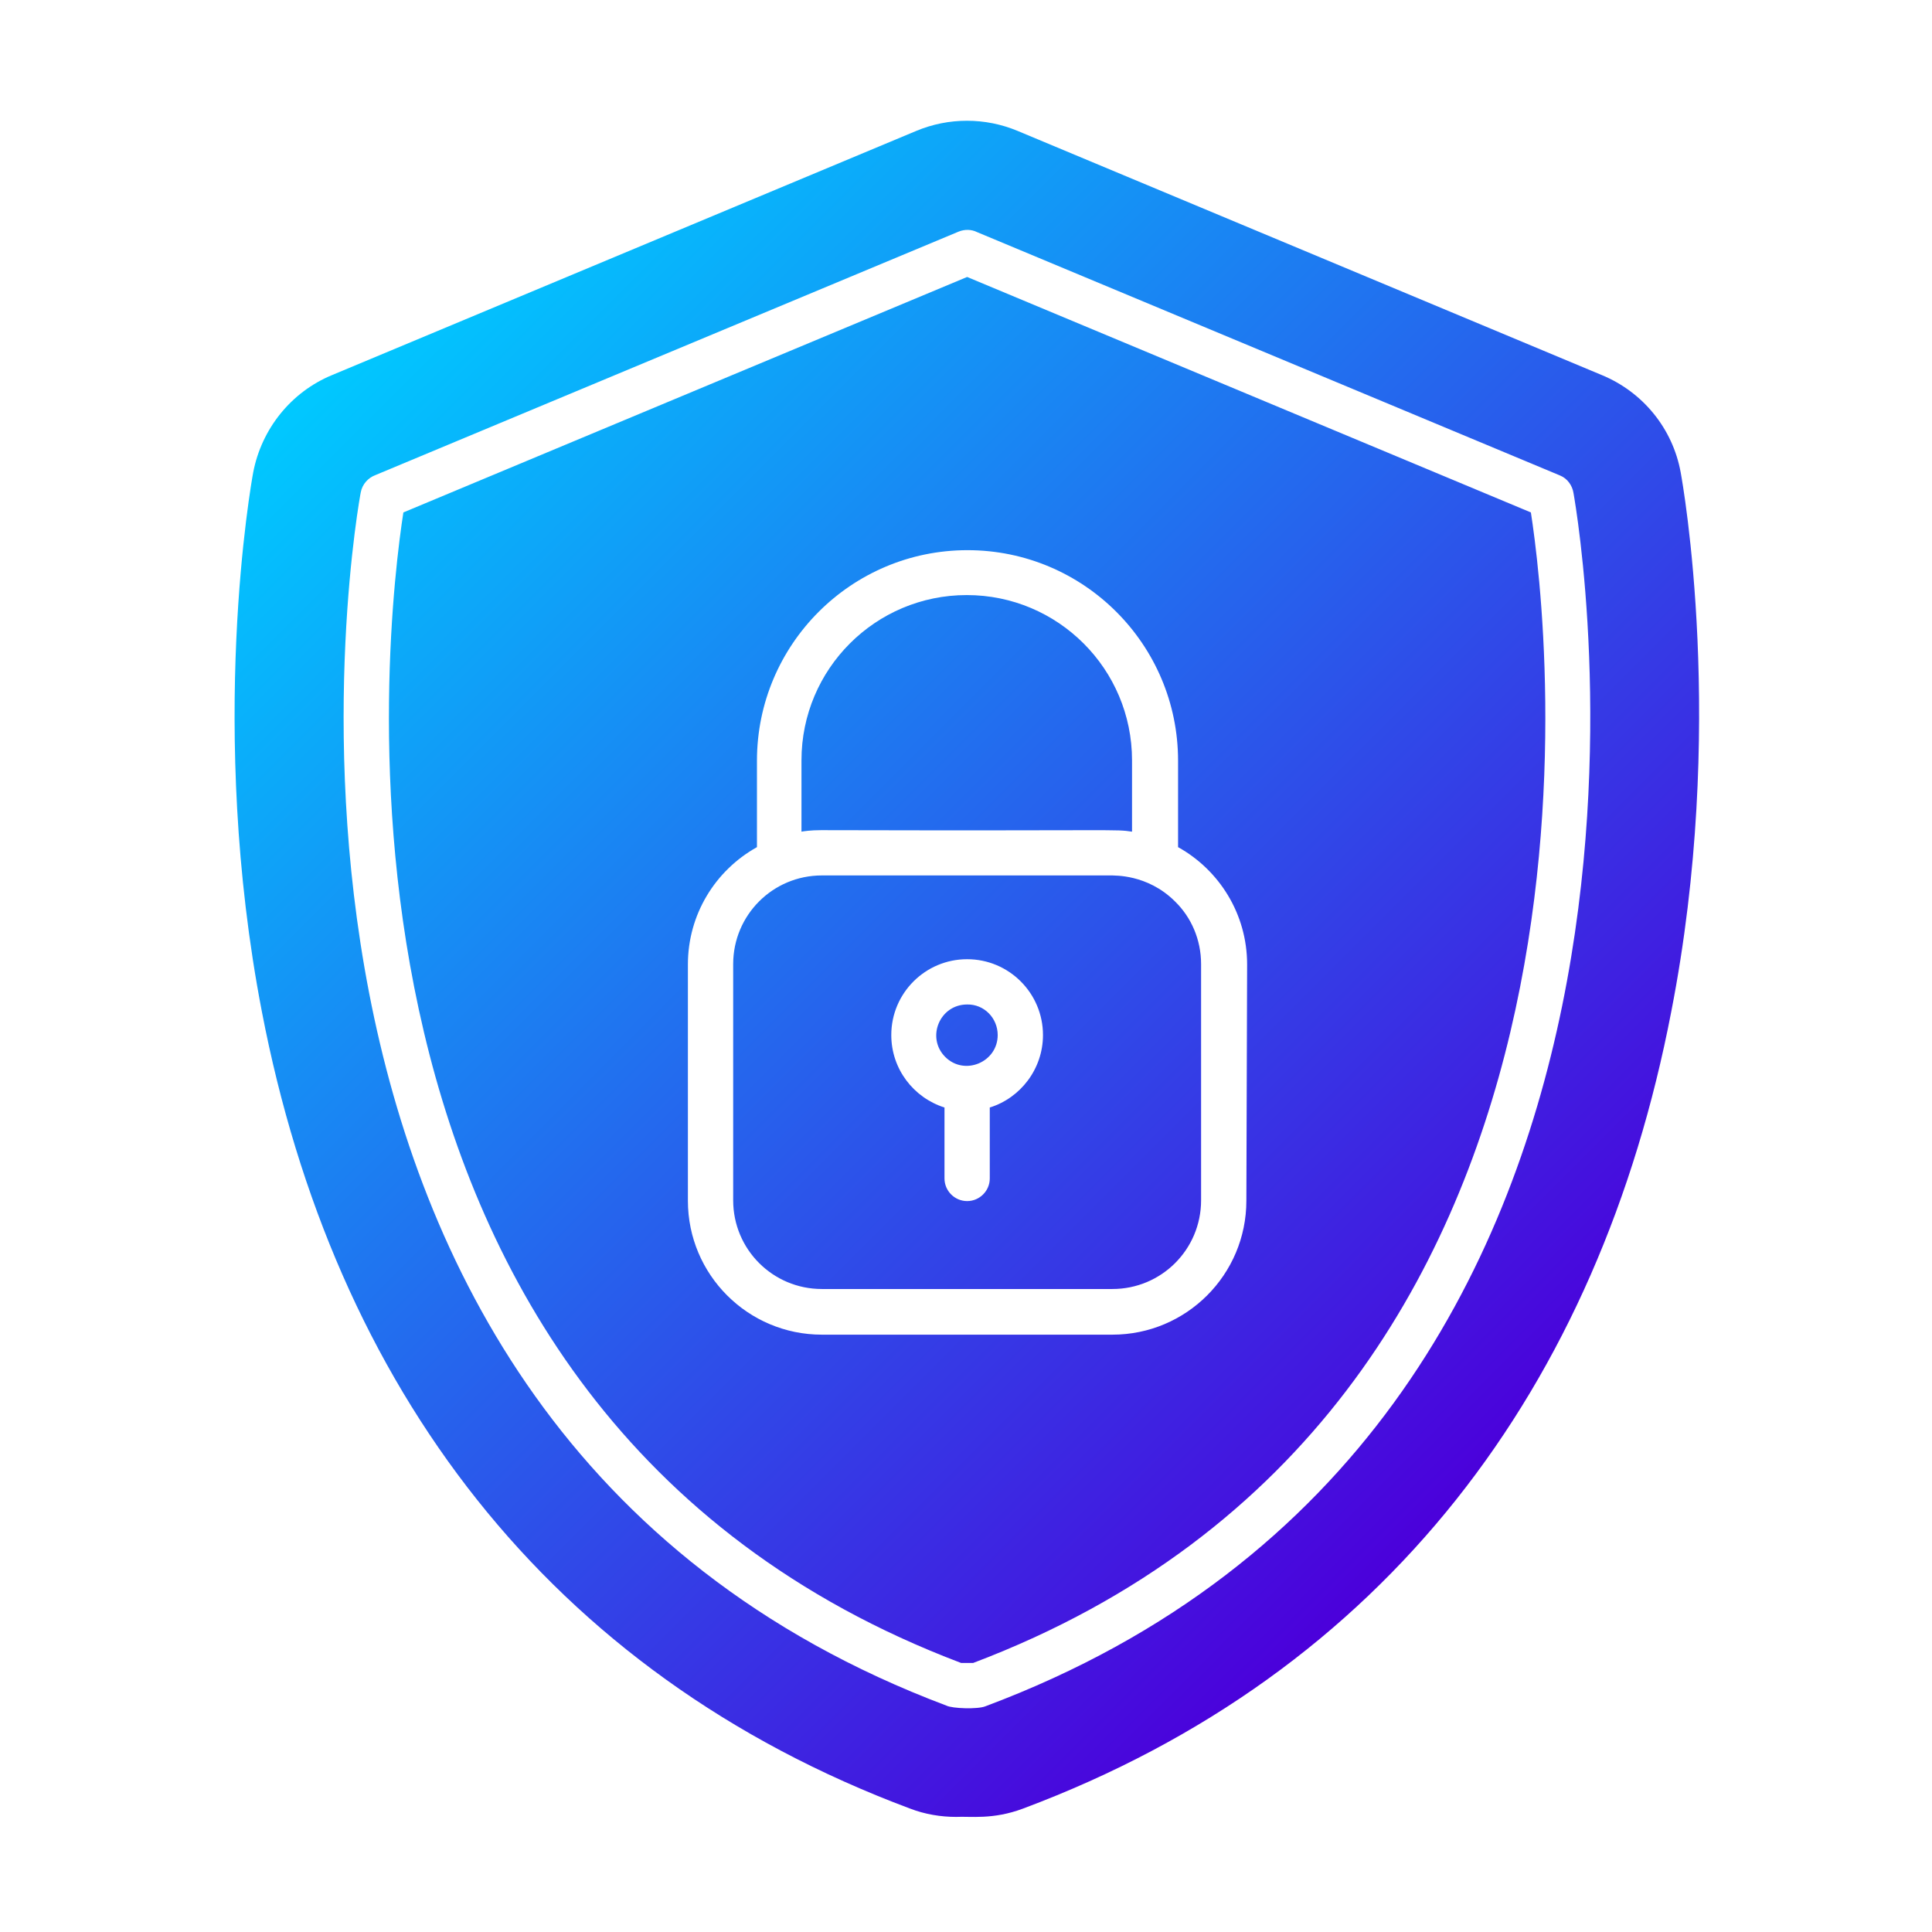 <?xml version="1.0" encoding="utf-8"?>
<!-- Generator: Adobe Illustrator 26.2.1, SVG Export Plug-In . SVG Version: 6.00 Build 0)  -->
<svg version="1.1" id="Layer_1" xmlns="http://www.w3.org/2000/svg" xmlns:xlink="http://www.w3.org/1999/xlink" x="0px" y="0px"
	 viewBox="0 0 512 512" style="enable-background:new 0 0 512 512;" xml:space="preserve">
<style type="text/css">
	.st0{fill:url(#SVGID_1_);}
</style>
<linearGradient id="SVGID_1_" gradientUnits="userSpaceOnUse" x1="760.438" y1="-38.234" x2="3037.696" y2="-2315.492" gradientTransform="matrix(0.132 0 0 -0.132 5.207 72.892)">
	<stop  offset="0" style="stop-color:#00C9FF"/>
	<stop  offset="1" style="stop-color:#4B00DB"/>
</linearGradient>
<path class="st0" d="M264.4,274.3c0,7.2-8.8,10.9-13.9,5.8c-5.1-5.1-1.5-13.9,5.8-13.9C260.8,266.1,264.4,269.8,264.4,274.3
	L264.4,274.3z M300,220.4v-18.9c0-24.2-19.6-43.8-43.8-43.8c-24.2,0-43.8,19.6-43.8,43.8v18.9c0.5-0.1,2.4-0.4,5.2-0.4
	C298.5,220.2,295.2,219.7,300,220.4z M256.3,73.4l-149.4,62.4c-4.4,28.3-30.3,237.5,147.8,304.9h3.2
	C436,373.3,410.1,164.1,405.7,135.8L256.3,73.4z M330.3,318.2c0,19.6-15.9,35.5-35.5,35.5h-77c-19.6,0-35.5-15.9-35.5-35.5v-62.6
	c0-13.2,7.2-24.9,18.3-31.1v-22.9c0-30.8,25-55.8,55.8-55.8s55.8,25,55.8,55.8v22.9c10.8,6,18.3,17.6,18.3,31.1L330.3,318.2z
	 M294.8,232h-77c-13,0-23.5,10.5-23.5,23.5v62.6c0,13,10.5,23.5,23.5,23.5h77c13,0,23.5-10.5,23.5-23.5c0-2.8,0-59.9,0-62.6
	c0-6.5-2.6-12.4-6.9-16.6C304,231.5,295,232.1,294.8,232L294.8,232z M262.3,293.5v18.8c0,3.3-2.7,6-6,6s-6-2.7-6-6h0v-18.8
	c-8.2-2.6-14.1-10.2-14.1-19.2c0-11.1,9-20.1,20.1-20.1c11.1,0,20.1,9,20.1,20.1C276.4,283.3,270.4,291,262.3,293.5L262.3,293.5z
	 M445.4,125.2c-2.1-11.6-10-21.3-20.9-25.8L269.7,34.7c-8.6-3.6-18.3-3.6-26.9,0L88,99.4c-10.9,4.5-18.7,14.3-20.9,25.8
	c-0.5,2.7-12.2,67.7,2.3,142.9c19.1,99.2,75.7,175.3,171.8,211.2c3.9,1.5,8.1,2.2,12.2,2.2c3.7-0.2,9.7,0.8,17.7-2.2
	c96.2-36,152.7-112,171.8-211.2C457.6,192.9,445.9,127.9,445.4,125.2L445.4,125.2z M261.1,452.2L261.1,452.2
	c-2,0.8-8.7,0.6-10.3-0.2C50,376.4,95.4,131.2,95.6,130.5v0c0.4-2.2,2-3.9,3.9-4.6L254,61.4v0c1.7-0.7,3.5-0.6,4.9,0.1L413.4,126h0
	c2,0.8,3.3,2.7,3.6,4.7C418.4,138.7,459.5,378,261.1,452.2z"/>
</svg>
